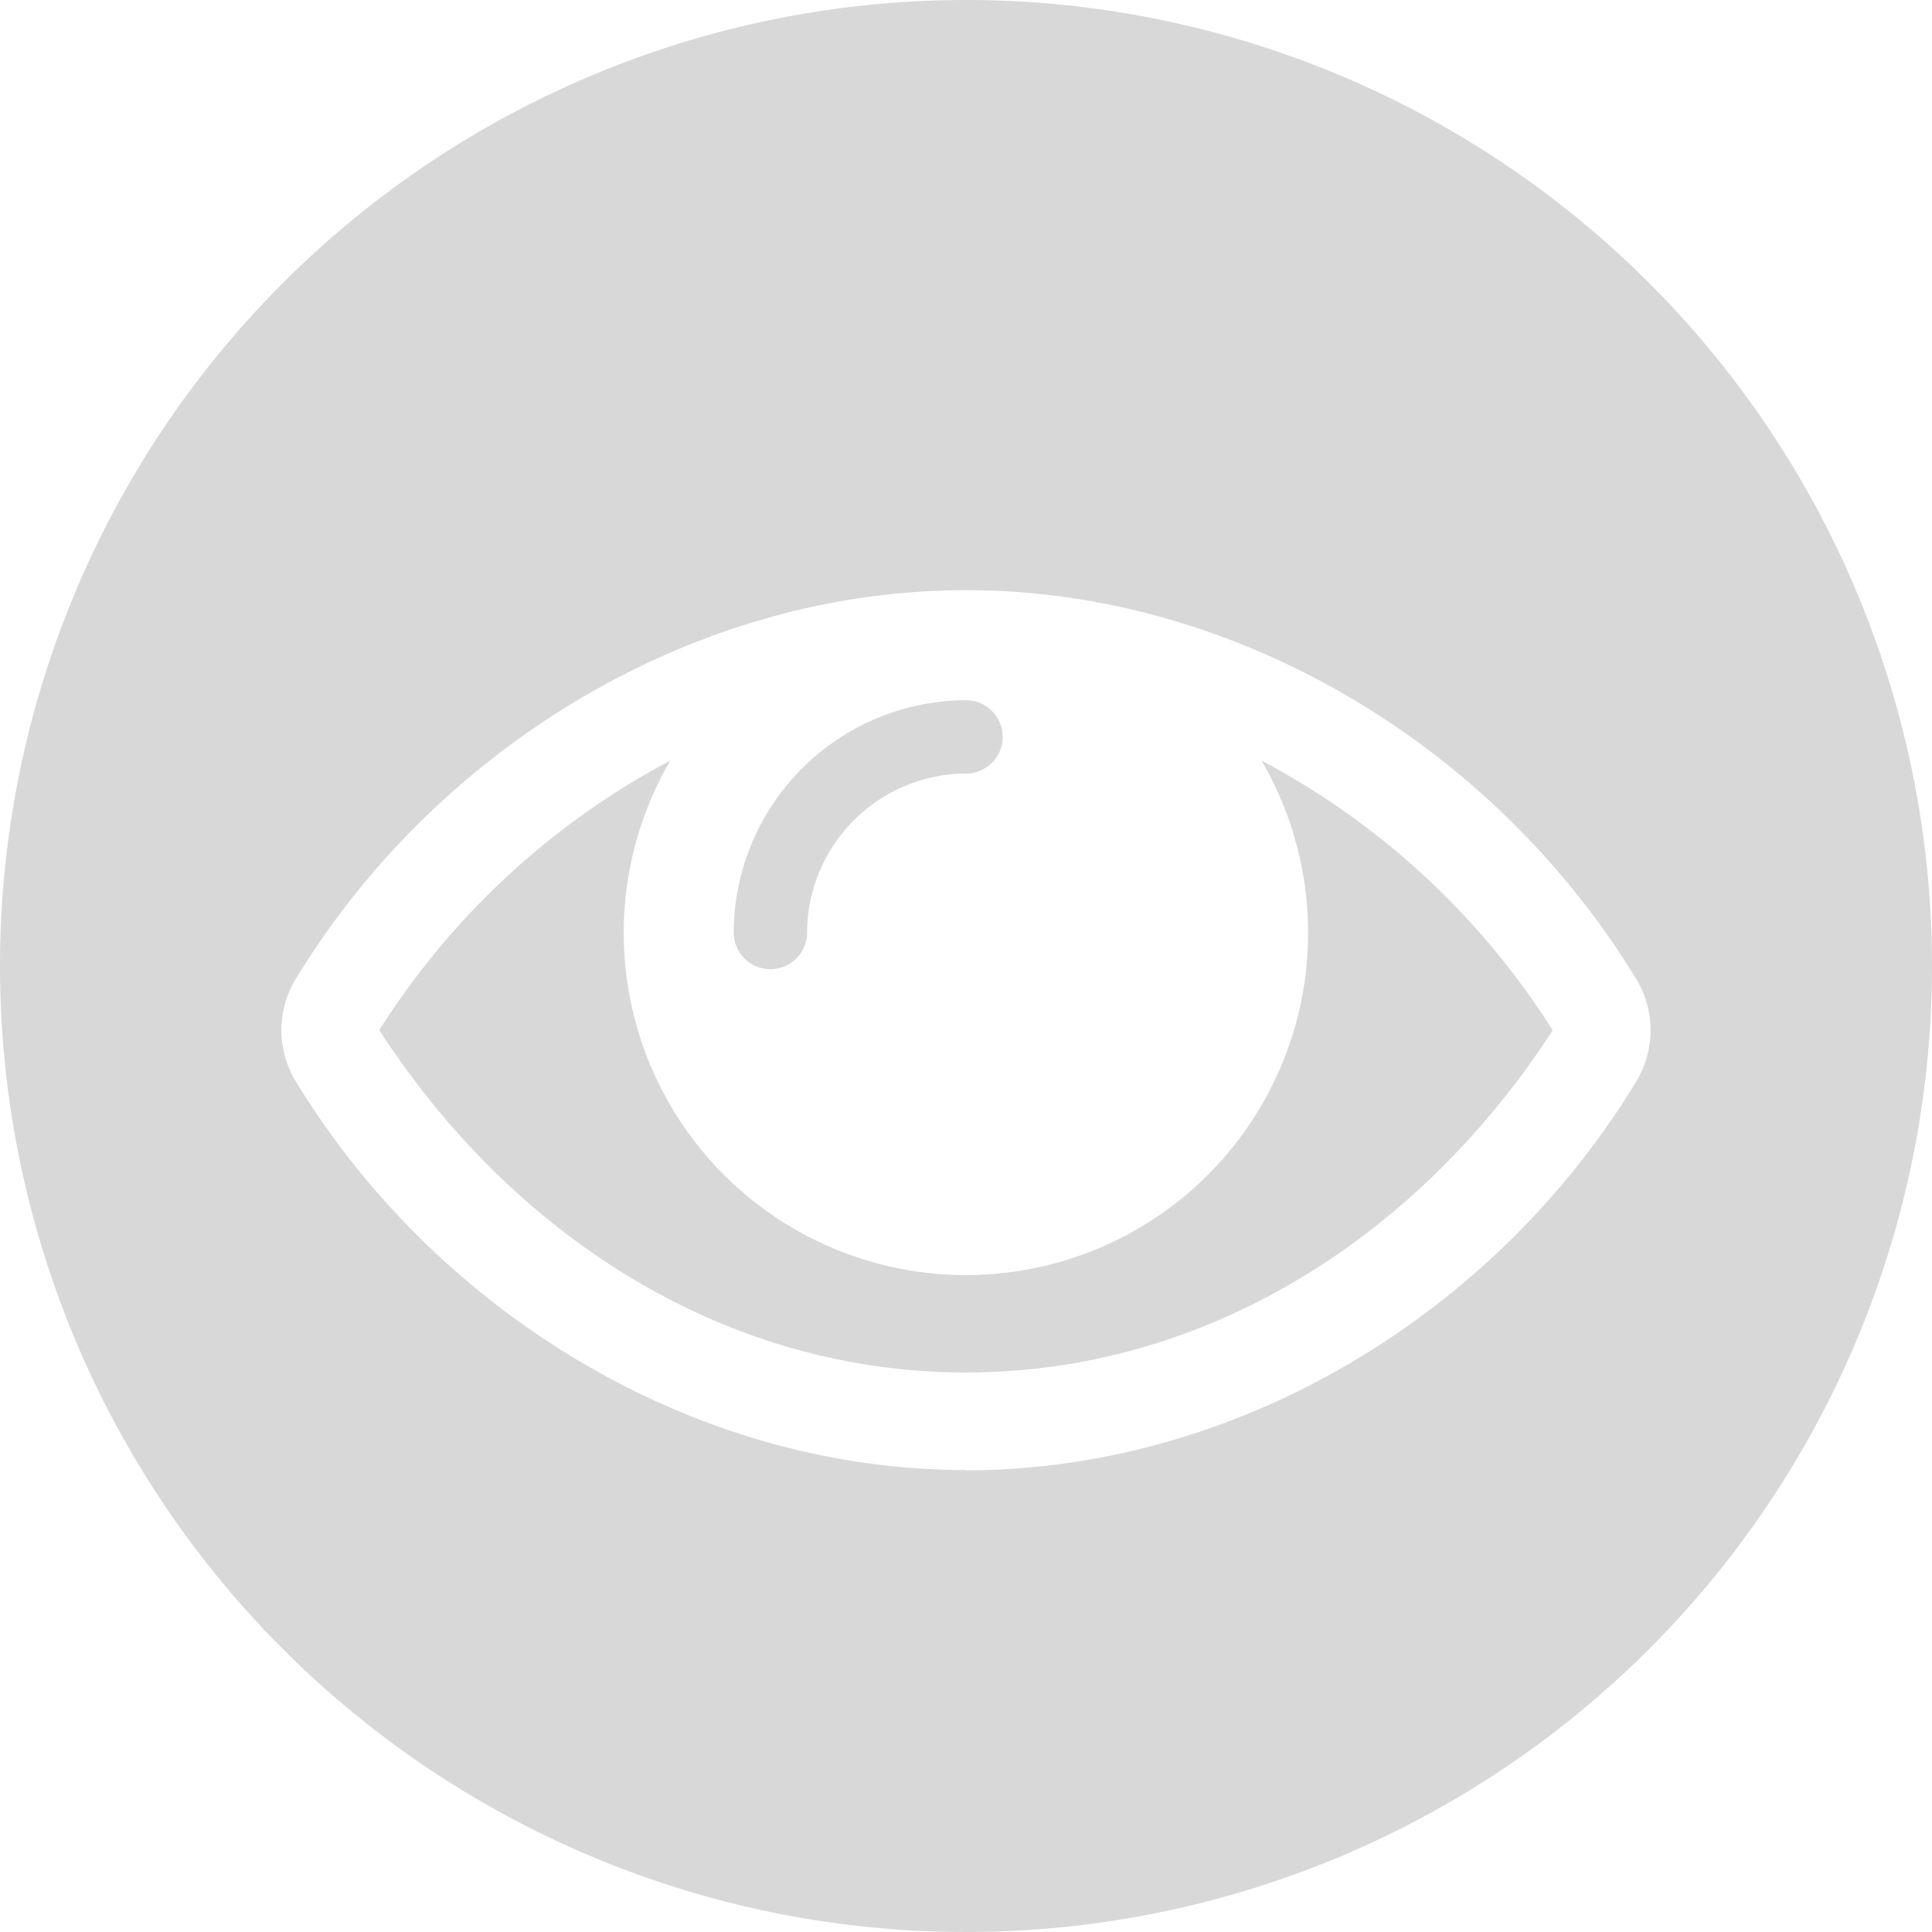 <svg xmlns="http://www.w3.org/2000/svg" viewBox="0 0 128 128"><title>iconsview</title><g id="iconviewer.svg"><path d="M83.58,50.39a22.67,22.67,0,1,1-39.17,0A51.08,51.08,0,0,0,25.13,68.25C33.78,81.62,47.75,90.93,64,90.93s30.22-9.31,38.87-22.67A51.08,51.08,0,0,0,83.58,50.39M64,46.39A15.45,15.45,0,0,0,48.61,61.78a2.43,2.43,0,0,0,4.86,0A10.58,10.58,0,0,1,64,51.25a2.43,2.43,0,0,0,0-4.86m0,51C46,97.41,29,87,19.66,71.75a6.53,6.53,0,0,1,0-7C29,49.48,46,39.1,64,39.1s35,10.38,44.34,25.66a6.53,6.53,0,0,1,0,7C99,87.08,82,97.41,64,97.41M64,0a64,64,0,1,0,64,64A64,64,0,0,0,64,0" fill="#d8d8d8"/></g></svg>